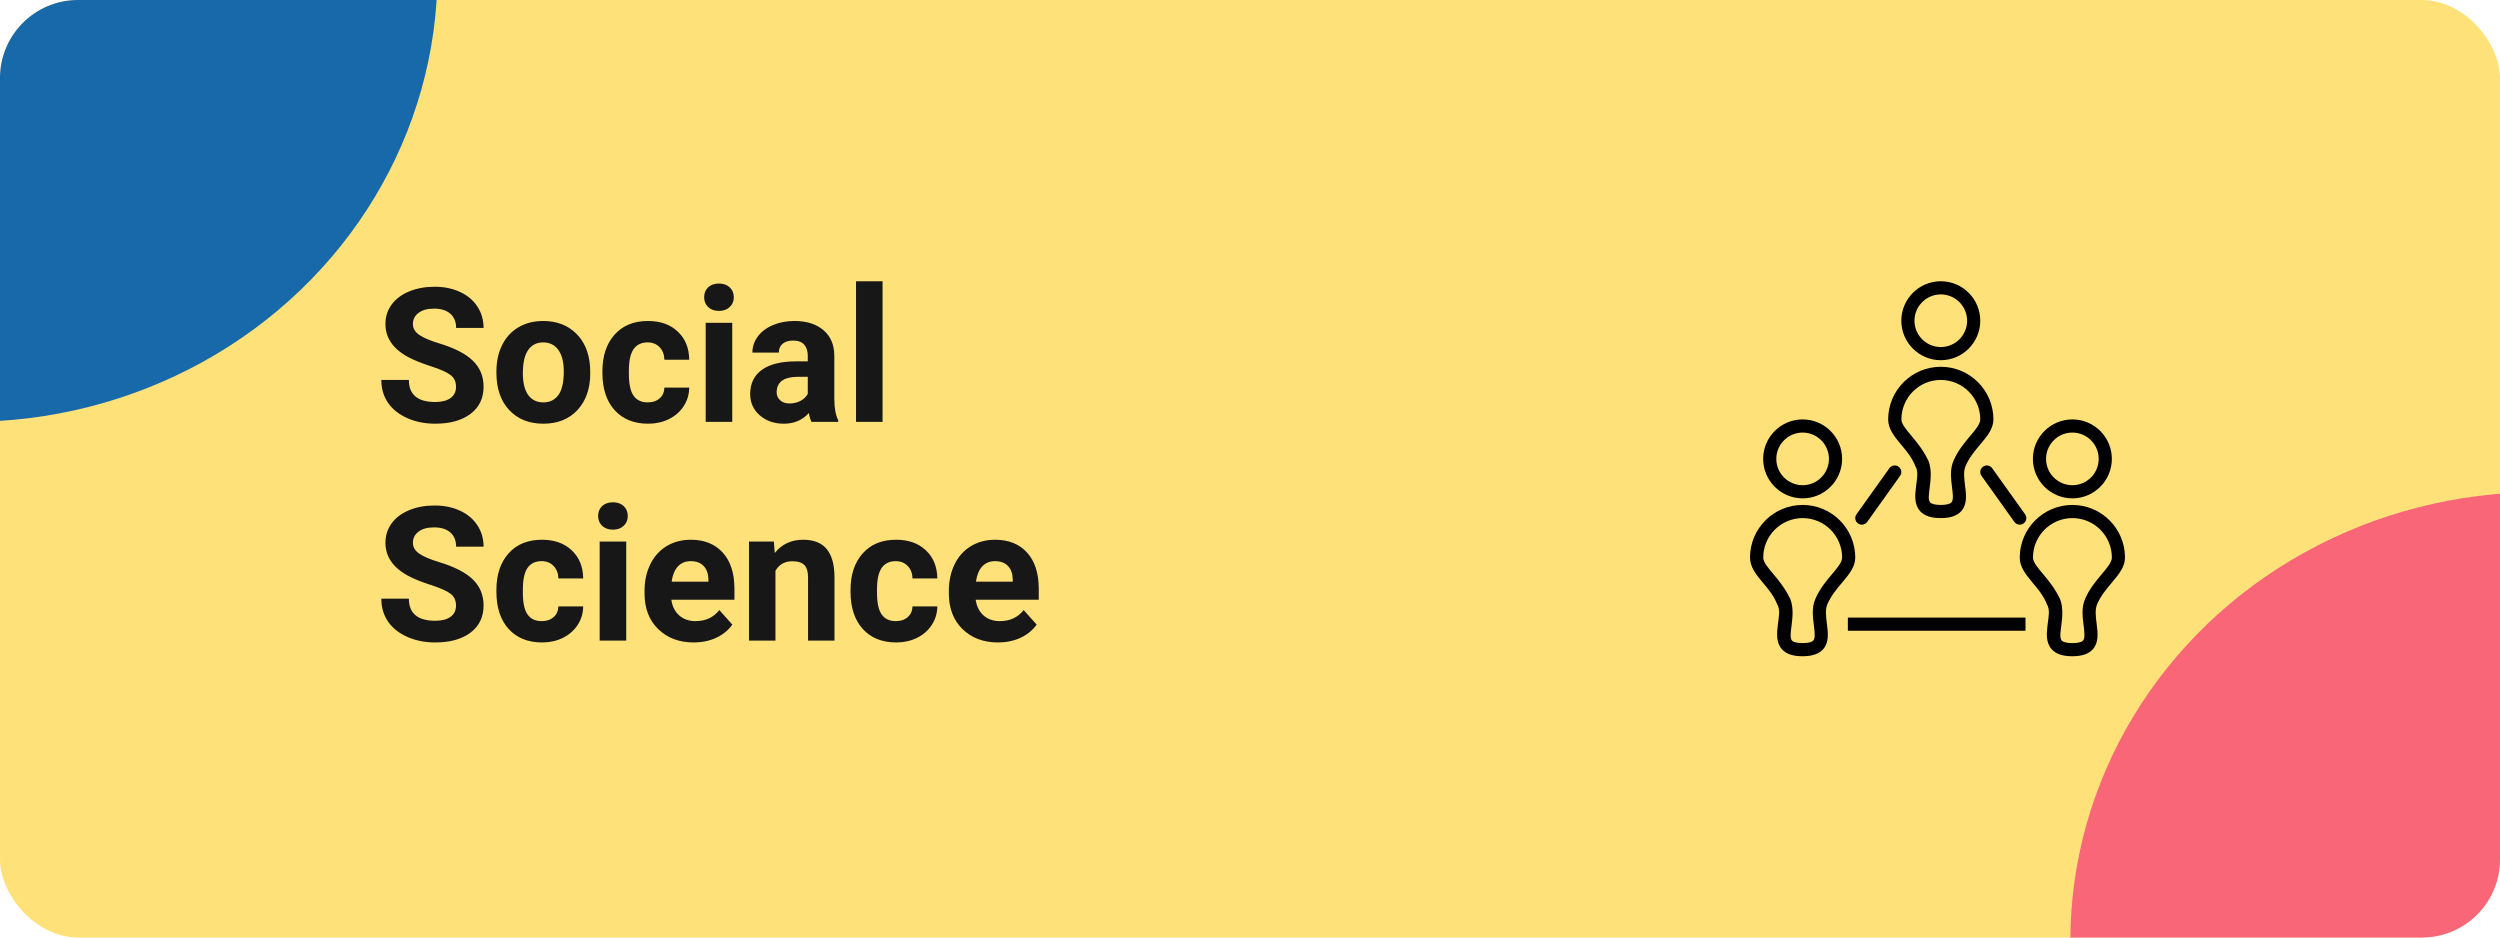 <svg width="320" height="120" viewBox="0 0 320 120" fill="none" xmlns="http://www.w3.org/2000/svg">
<g clip-path="url(#clip0)">
<rect width="320" height="120" rx="10" fill="#FFE179"/>
<g clip-path="url(#clip1)">
<path d="M230.737 53.685C227.951 53.685 225.684 55.951 225.684 58.737C225.684 61.523 227.951 63.79 230.737 63.79C233.523 63.79 235.79 61.523 235.79 58.737C235.79 55.951 233.523 53.685 230.737 53.685ZM230.737 62.106C228.879 62.106 227.368 60.594 227.368 58.737C227.368 56.88 228.879 55.369 230.737 55.369C232.595 55.369 234.105 56.88 234.105 58.737C234.105 60.594 232.595 62.106 230.737 62.106Z" fill="black"/>
<path d="M265.263 53.685C262.477 53.685 260.21 55.951 260.21 58.737C260.21 61.523 262.477 63.79 265.263 63.79C268.049 63.79 270.316 61.523 270.316 58.737C270.316 55.951 268.049 53.685 265.263 53.685ZM265.263 62.106C263.405 62.106 261.895 60.594 261.895 58.737C261.895 56.88 263.405 55.369 265.263 55.369C267.121 55.369 268.632 56.88 268.632 58.737C268.632 60.594 267.121 62.106 265.263 62.106Z" fill="black"/>
<path d="M248.421 36C245.635 36 243.368 38.266 243.368 41.053C243.368 43.839 245.635 46.105 248.421 46.105C251.207 46.105 253.474 43.839 253.474 41.053C253.474 38.266 251.207 36 248.421 36ZM248.421 44.421C246.563 44.421 245.053 42.91 245.053 41.053C245.053 39.195 246.563 37.684 248.421 37.684C250.279 37.684 251.79 39.195 251.79 41.053C251.79 42.91 250.279 44.421 248.421 44.421Z" fill="black"/>
<path d="M235.788 74.574C236.655 73.544 237.474 72.571 237.474 71.369C237.474 67.654 234.451 64.632 230.737 64.632C227.022 64.632 224 67.654 224 71.369C224 72.571 224.773 73.544 225.64 74.574C226.301 75.359 227.053 76.249 227.474 77.336V77.337C227.895 78.015 227.696 78.935 227.583 79.826C227.434 81.001 227.303 82.216 228.081 83.098C228.615 83.705 229.489 84 230.725 84C231.962 84 232.83 83.705 233.364 83.098C234.141 82.216 233.991 81.001 233.842 79.826C233.728 78.935 233.613 78.015 233.906 77.336C234.376 76.249 235.127 75.359 235.788 74.574ZM232.362 76.668C231.886 77.77 232.039 78.975 232.174 80.037C232.276 80.842 232.381 81.674 232.107 81.985C231.918 82.199 231.432 82.316 230.737 82.316C230.042 82.316 229.555 82.199 229.367 81.985C229.093 81.674 229.221 80.842 229.323 80.037C229.458 78.975 229.579 77.77 229.158 76.668V76.668C228.526 75.354 227.733 74.363 226.997 73.489C226.305 72.667 225.696 71.956 225.696 71.369C225.696 68.583 227.956 66.316 230.742 66.316C233.529 66.316 235.792 68.583 235.792 71.369C235.792 71.956 235.193 72.667 234.5 73.489C233.765 74.363 232.929 75.354 232.362 76.668Z" fill="black"/>
<path d="M270.314 74.574C271.181 73.544 272 72.571 272 71.369C272 67.654 268.978 64.632 265.263 64.632C261.548 64.632 258.526 67.654 258.526 71.369C258.526 72.571 259.299 73.544 260.166 74.574C260.827 75.359 261.579 76.249 262 77.336V77.337C262.421 78.015 262.223 78.935 262.109 79.826C261.96 81.001 261.83 82.216 262.607 83.098C263.141 83.705 264.015 84 265.251 84C266.488 84 267.356 83.705 267.89 83.098C268.668 82.216 268.517 81.001 268.368 79.826C268.254 78.935 268.139 78.015 268.433 77.336C268.902 76.249 269.653 75.359 270.314 74.574ZM266.888 76.668C266.412 77.77 266.565 78.975 266.7 80.037C266.802 80.842 266.907 81.674 266.633 81.985C266.445 82.199 265.958 82.316 265.263 82.316C264.568 82.316 264.081 82.199 263.893 81.985C263.619 81.674 263.747 80.842 263.849 80.037C263.984 78.975 264.105 77.77 263.684 76.668V76.668C263.052 75.354 262.259 74.363 261.524 73.489C260.831 72.667 260.222 71.956 260.222 71.369C260.222 68.583 262.483 66.316 265.269 66.316C268.055 66.316 270.318 68.583 270.318 71.369C270.318 71.956 269.719 72.667 269.027 73.489C268.292 74.363 267.455 75.354 266.888 76.668Z" fill="black"/>
<path d="M253.471 56.889C254.338 55.859 255.158 54.886 255.158 53.684C255.158 49.969 252.136 46.947 248.421 46.947C244.706 46.947 241.684 49.969 241.684 53.684C241.684 54.886 242.457 55.859 243.324 56.889C243.985 57.675 244.737 58.565 245.158 59.652V59.652C245.579 60.331 245.381 61.251 245.267 62.141C245.118 63.316 244.988 64.532 245.765 65.414C246.299 66.02 247.173 66.316 248.41 66.316C249.647 66.316 250.514 66.02 251.049 65.414C251.826 64.532 251.675 63.316 251.526 62.141C251.413 61.251 251.297 60.331 251.591 59.652C252.06 58.565 252.81 57.675 253.471 56.889ZM250.046 58.983C249.57 60.085 249.723 61.29 249.858 62.353C249.96 63.157 250.065 63.989 249.791 64.3C249.603 64.514 249.116 64.632 248.421 64.632C247.726 64.632 247.239 64.514 247.051 64.3C246.777 63.989 246.905 63.157 247.007 62.353C247.142 61.29 247.263 60.085 246.842 58.983V58.984C246.21 57.67 245.417 56.679 244.682 55.805C243.989 54.982 243.38 54.272 243.38 53.684C243.38 50.898 245.635 48.632 248.421 48.632C251.207 48.632 253.474 50.898 253.474 53.684C253.474 54.272 252.876 54.982 252.183 55.805C251.448 56.679 250.613 57.67 250.046 58.983Z" fill="black"/>
<path d="M243.016 59.735C242.638 59.466 242.112 59.553 241.841 59.931L237.631 65.826C237.36 66.204 237.448 66.73 237.827 67.001C237.975 67.106 238.146 67.157 238.315 67.157C238.578 67.157 238.837 67.035 239.001 66.805L243.212 60.91C243.482 60.532 243.394 60.006 243.016 59.735Z" fill="black"/>
<path d="M259.211 65.826L255.001 59.932C254.73 59.553 254.205 59.466 253.827 59.735C253.448 60.006 253.36 60.532 253.631 60.91L257.841 66.805C258.006 67.035 258.264 67.158 258.527 67.158C258.697 67.158 258.868 67.107 259.016 67.001C259.394 66.731 259.482 66.205 259.211 65.826Z" fill="black"/>
<path d="M259.263 79.053H236.526V80.737H259.263V79.053Z" fill="black"/>
</g>
<path d="M58.371 49.523C58.371 48.859 58.137 48.352 57.668 48C57.199 47.641 56.355 47.266 55.137 46.875C53.918 46.477 52.953 46.086 52.242 45.703C50.305 44.656 49.336 43.246 49.336 41.473C49.336 40.551 49.594 39.73 50.109 39.012C50.633 38.285 51.379 37.719 52.348 37.312C53.324 36.906 54.418 36.703 55.629 36.703C56.848 36.703 57.934 36.926 58.887 37.371C59.84 37.809 60.578 38.43 61.102 39.234C61.633 40.039 61.898 40.953 61.898 41.977H58.383C58.383 41.195 58.137 40.59 57.645 40.16C57.152 39.723 56.461 39.504 55.57 39.504C54.711 39.504 54.043 39.688 53.566 40.055C53.09 40.414 52.852 40.891 52.852 41.484C52.852 42.039 53.129 42.504 53.684 42.879C54.246 43.254 55.07 43.605 56.156 43.934C58.156 44.535 59.613 45.281 60.527 46.172C61.441 47.062 61.898 48.172 61.898 49.5C61.898 50.977 61.34 52.137 60.223 52.98C59.105 53.816 57.602 54.234 55.711 54.234C54.398 54.234 53.203 53.996 52.125 53.52C51.047 53.035 50.223 52.375 49.652 51.539C49.09 50.703 48.809 49.734 48.809 48.633H52.336C52.336 50.516 53.461 51.457 55.711 51.457C56.547 51.457 57.199 51.289 57.668 50.953C58.137 50.609 58.371 50.133 58.371 49.523ZM63.539 47.543C63.539 46.285 63.781 45.164 64.266 44.18C64.75 43.195 65.445 42.434 66.352 41.895C67.266 41.355 68.324 41.086 69.527 41.086C71.238 41.086 72.633 41.609 73.711 42.656C74.797 43.703 75.402 45.125 75.527 46.922L75.551 47.789C75.551 49.734 75.008 51.297 73.922 52.477C72.836 53.648 71.379 54.234 69.551 54.234C67.723 54.234 66.262 53.648 65.168 52.477C64.082 51.305 63.539 49.711 63.539 47.695V47.543ZM66.926 47.789C66.926 48.992 67.152 49.914 67.606 50.555C68.059 51.188 68.707 51.504 69.551 51.504C70.371 51.504 71.012 51.191 71.473 50.566C71.934 49.934 72.164 48.926 72.164 47.543C72.164 46.363 71.934 45.449 71.473 44.801C71.012 44.152 70.363 43.828 69.527 43.828C68.699 43.828 68.059 44.152 67.606 44.801C67.152 45.441 66.926 46.438 66.926 47.789ZM82.91 51.504C83.535 51.504 84.043 51.332 84.434 50.988C84.824 50.645 85.027 50.188 85.043 49.617H88.219C88.211 50.477 87.977 51.266 87.516 51.984C87.055 52.695 86.422 53.25 85.617 53.648C84.82 54.039 83.938 54.234 82.969 54.234C81.156 54.234 79.727 53.66 78.68 52.512C77.633 51.355 77.109 49.762 77.109 47.73V47.508C77.109 45.555 77.629 43.996 78.668 42.832C79.707 41.668 81.133 41.086 82.945 41.086C84.531 41.086 85.801 41.539 86.754 42.445C87.715 43.344 88.203 44.543 88.219 46.043H85.043C85.027 45.387 84.824 44.855 84.434 44.449C84.043 44.035 83.527 43.828 82.887 43.828C82.098 43.828 81.5 44.117 81.094 44.695C80.695 45.266 80.496 46.195 80.496 47.484V47.836C80.496 49.141 80.695 50.078 81.094 50.648C81.492 51.219 82.098 51.504 82.91 51.504ZM93.727 54H90.328V41.32H93.727V54ZM90.129 38.039C90.129 37.531 90.297 37.113 90.633 36.785C90.977 36.457 91.441 36.293 92.027 36.293C92.606 36.293 93.066 36.457 93.41 36.785C93.754 37.113 93.926 37.531 93.926 38.039C93.926 38.555 93.75 38.977 93.398 39.305C93.055 39.633 92.598 39.797 92.027 39.797C91.457 39.797 90.996 39.633 90.644 39.305C90.301 38.977 90.129 38.555 90.129 38.039ZM103.875 54C103.719 53.695 103.605 53.316 103.535 52.863C102.715 53.777 101.648 54.234 100.336 54.234C99.094 54.234 98.062 53.875 97.242 53.156C96.43 52.438 96.023 51.531 96.023 50.438C96.023 49.094 96.519 48.062 97.512 47.344C98.512 46.625 99.953 46.262 101.836 46.254H103.395V45.527C103.395 44.941 103.242 44.473 102.938 44.121C102.641 43.77 102.168 43.594 101.52 43.594C100.949 43.594 100.5 43.73 100.172 44.004C99.852 44.277 99.691 44.652 99.691 45.129H96.305C96.305 44.395 96.531 43.715 96.984 43.09C97.438 42.465 98.078 41.977 98.906 41.625C99.734 41.266 100.664 41.086 101.695 41.086C103.258 41.086 104.496 41.48 105.41 42.27C106.332 43.051 106.793 44.152 106.793 45.574V51.07C106.801 52.273 106.969 53.184 107.297 53.801V54H103.875ZM101.074 51.645C101.574 51.645 102.035 51.535 102.457 51.316C102.879 51.09 103.191 50.789 103.395 50.414V48.234H102.129C100.434 48.234 99.531 48.82 99.422 49.992L99.41 50.191C99.41 50.613 99.559 50.961 99.856 51.234C100.152 51.508 100.559 51.645 101.074 51.645ZM112.969 54H109.57V36H112.969V54ZM58.371 77.523C58.371 76.859 58.137 76.352 57.668 76C57.199 75.641 56.355 75.266 55.137 74.875C53.918 74.477 52.953 74.086 52.242 73.703C50.305 72.656 49.336 71.246 49.336 69.473C49.336 68.551 49.594 67.731 50.109 67.012C50.633 66.285 51.379 65.719 52.348 65.312C53.324 64.906 54.418 64.703 55.629 64.703C56.848 64.703 57.934 64.926 58.887 65.371C59.84 65.809 60.578 66.43 61.102 67.234C61.633 68.039 61.898 68.953 61.898 69.977H58.383C58.383 69.195 58.137 68.59 57.645 68.16C57.152 67.723 56.461 67.504 55.57 67.504C54.711 67.504 54.043 67.688 53.566 68.055C53.09 68.414 52.852 68.891 52.852 69.484C52.852 70.039 53.129 70.504 53.684 70.879C54.246 71.254 55.07 71.606 56.156 71.934C58.156 72.535 59.613 73.281 60.527 74.172C61.441 75.062 61.898 76.172 61.898 77.5C61.898 78.977 61.34 80.137 60.223 80.981C59.105 81.816 57.602 82.234 55.711 82.234C54.398 82.234 53.203 81.996 52.125 81.519C51.047 81.035 50.223 80.375 49.652 79.539C49.09 78.703 48.809 77.734 48.809 76.633H52.336C52.336 78.516 53.461 79.457 55.711 79.457C56.547 79.457 57.199 79.289 57.668 78.953C58.137 78.609 58.371 78.133 58.371 77.523ZM69.34 79.504C69.965 79.504 70.473 79.332 70.863 78.988C71.254 78.644 71.457 78.188 71.473 77.617H74.648C74.641 78.477 74.406 79.266 73.945 79.984C73.484 80.695 72.852 81.25 72.047 81.648C71.25 82.039 70.367 82.234 69.398 82.234C67.586 82.234 66.156 81.66 65.109 80.512C64.062 79.356 63.539 77.762 63.539 75.731V75.508C63.539 73.555 64.059 71.996 65.098 70.832C66.137 69.668 67.562 69.086 69.375 69.086C70.961 69.086 72.231 69.539 73.184 70.445C74.144 71.344 74.633 72.543 74.648 74.043H71.473C71.457 73.387 71.254 72.856 70.863 72.449C70.473 72.035 69.957 71.828 69.316 71.828C68.527 71.828 67.93 72.117 67.523 72.695C67.125 73.266 66.926 74.195 66.926 75.484V75.836C66.926 77.141 67.125 78.078 67.523 78.648C67.922 79.219 68.527 79.504 69.34 79.504ZM80.156 82H76.758V69.32H80.156V82ZM76.559 66.039C76.559 65.531 76.727 65.113 77.062 64.785C77.406 64.457 77.871 64.293 78.457 64.293C79.035 64.293 79.496 64.457 79.84 64.785C80.184 65.113 80.356 65.531 80.356 66.039C80.356 66.555 80.18 66.977 79.828 67.305C79.484 67.633 79.027 67.797 78.457 67.797C77.887 67.797 77.426 67.633 77.074 67.305C76.731 66.977 76.559 66.555 76.559 66.039ZM88.793 82.234C86.934 82.234 85.418 81.664 84.246 80.523C83.082 79.383 82.5 77.863 82.5 75.965V75.637C82.5 74.363 82.746 73.227 83.238 72.227C83.731 71.219 84.426 70.445 85.324 69.906C86.231 69.359 87.262 69.086 88.418 69.086C90.152 69.086 91.516 69.633 92.508 70.727C93.508 71.82 94.008 73.371 94.008 75.379V76.762H85.934C86.043 77.59 86.371 78.254 86.918 78.754C87.473 79.254 88.172 79.504 89.016 79.504C90.32 79.504 91.34 79.031 92.074 78.086L93.738 79.949C93.231 80.668 92.543 81.231 91.676 81.637C90.809 82.035 89.848 82.234 88.793 82.234ZM88.406 71.828C87.734 71.828 87.188 72.055 86.766 72.508C86.352 72.961 86.086 73.609 85.969 74.453H90.68V74.184C90.664 73.434 90.461 72.856 90.07 72.449C89.68 72.035 89.125 71.828 88.406 71.828ZM99.059 69.32L99.164 70.785C100.07 69.652 101.285 69.086 102.809 69.086C104.152 69.086 105.152 69.481 105.809 70.269C106.465 71.059 106.801 72.238 106.816 73.809V82H103.43V73.891C103.43 73.172 103.273 72.652 102.961 72.332C102.648 72.004 102.129 71.84 101.402 71.84C100.449 71.84 99.734 72.246 99.258 73.059V82H95.871V69.32H99.059ZM114.668 79.504C115.293 79.504 115.801 79.332 116.191 78.988C116.582 78.644 116.785 78.188 116.801 77.617H119.977C119.969 78.477 119.734 79.266 119.273 79.984C118.812 80.695 118.18 81.25 117.375 81.648C116.578 82.039 115.695 82.234 114.727 82.234C112.914 82.234 111.484 81.66 110.438 80.512C109.391 79.356 108.867 77.762 108.867 75.731V75.508C108.867 73.555 109.387 71.996 110.426 70.832C111.465 69.668 112.891 69.086 114.703 69.086C116.289 69.086 117.559 69.539 118.512 70.445C119.473 71.344 119.961 72.543 119.977 74.043H116.801C116.785 73.387 116.582 72.856 116.191 72.449C115.801 72.035 115.285 71.828 114.645 71.828C113.855 71.828 113.258 72.117 112.852 72.695C112.453 73.266 112.254 74.195 112.254 75.484V75.836C112.254 77.141 112.453 78.078 112.852 78.648C113.25 79.219 113.855 79.504 114.668 79.504ZM127.746 82.234C125.887 82.234 124.371 81.664 123.199 80.523C122.035 79.383 121.453 77.863 121.453 75.965V75.637C121.453 74.363 121.699 73.227 122.191 72.227C122.684 71.219 123.379 70.445 124.277 69.906C125.184 69.359 126.215 69.086 127.371 69.086C129.105 69.086 130.469 69.633 131.461 70.727C132.461 71.82 132.961 73.371 132.961 75.379V76.762H124.887C124.996 77.59 125.324 78.254 125.871 78.754C126.426 79.254 127.125 79.504 127.969 79.504C129.273 79.504 130.293 79.031 131.027 78.086L132.691 79.949C132.184 80.668 131.496 81.231 130.629 81.637C129.762 82.035 128.801 82.234 127.746 82.234ZM127.359 71.828C126.688 71.828 126.141 72.055 125.719 72.508C125.305 72.961 125.039 73.609 124.922 74.453H129.633V74.184C129.617 73.434 129.414 72.856 129.023 72.449C128.633 72.035 128.078 71.828 127.359 71.828Z" fill="#171717"/>
<ellipse cx="325" cy="120.5" rx="60" ry="57.5" fill="#F73378" fill-opacity="0.7"/>
<ellipse cx="-4" cy="-3.5" rx="60" ry="57.5" fill="#1769AA"/>
</g>
<defs>
<clipPath id="clip0">
<rect width="320" height="120" rx="10" fill="white"/>
</clipPath>
<clipPath id="clip1">
<rect width="48" height="48" fill="white" transform="translate(224 36)"/>
</clipPath>
</defs>
</svg>
